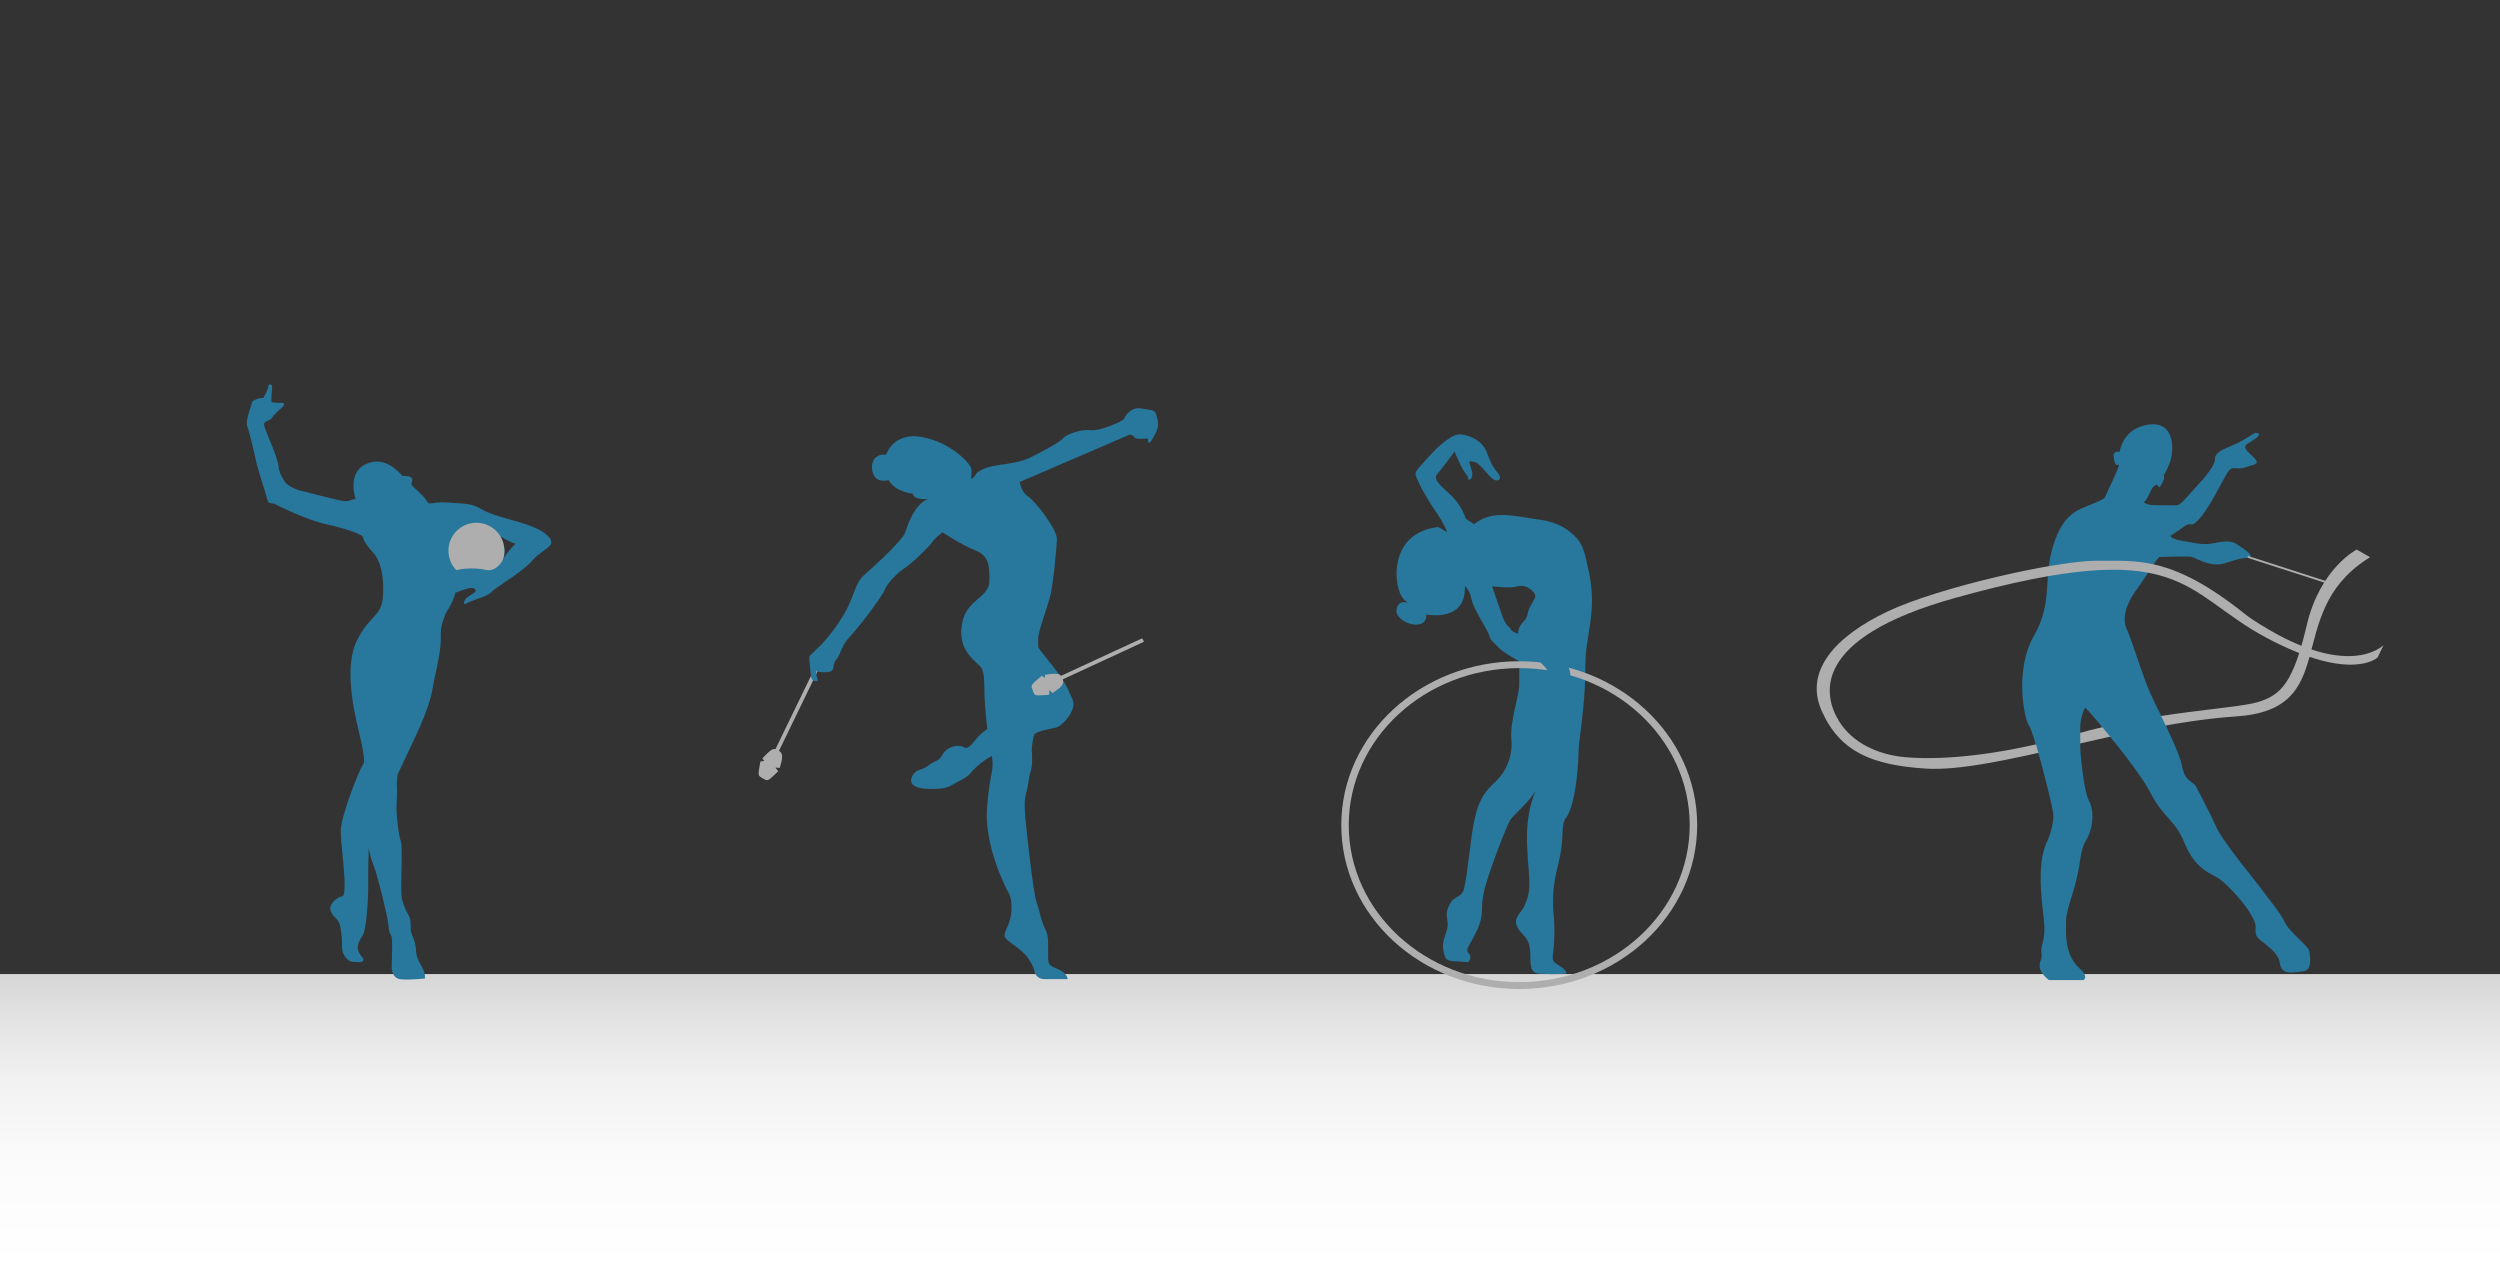 <?xml version="1.0" encoding="UTF-8"?><svg id="Capa_1" xmlns="http://www.w3.org/2000/svg" xmlns:xlink="http://www.w3.org/1999/xlink" viewBox="0 0 836.64 424.05"><rect x="0" y="0" width="836.64" height="424.05" fill="#333333" stroke="none"/><defs><style>.cls-1{fill:#28779c;}.cls-2{fill:#afaeae;}.cls-3{fill:url(#Degradado_sin_nombre_48);}</style><linearGradient id="Degradado_sin_nombre_48" x1="418.32" y1="424.05" x2="418.32" y2="325.98" gradientUnits="userSpaceOnUse"><stop offset="0" stop-color="#fff"/><stop offset=".35" stop-color="#fbfbfb"/><stop offset=".63" stop-color="#f2f2f2"/><stop offset=".87" stop-color="#e1e1e1"/><stop offset="1" stop-color="#d6d6d6"/></linearGradient></defs><rect class="cls-3" x="0" y="325.98" width="836.64" height="98.07"/><path class="cls-1" d="m531.28,189.28c-.28-1.11-.97-5.4-2.63-7.9-1.66-2.49-5.82-6.51-13.44-7.48-7.62-.97-15.66-3.6-21.89,1.52l-2.77-1.8s-1.25-4.3-4.71-7.62c-3.46-3.33-5.54-4.71-5.27-6.79,0,0,2.77-3.41,6.24-8.11,0,0,.21.84,1.94,4.44,1.73,3.6,2.56,3.46,2.56,4.57s2.08.21,1.18-2.84c-.9-3.05-1.39-3.12.9-2.7,2.29.42,5.33,6.24,7.48,6.24,0,0,1.42-.07,1.06-1.39-.37-1.32-2.31-2.08-4.18-7.62-1.87-5.54-8.18-6.51-9.49-6.44-1.32.07-4.71,1.45-10.05,7.41-5.33,5.96-5.06,4.92-3.53,8.45,1.52,3.53,4.35,7.84,5.96,10.18,2,2.91,3.62,6.06,3.56,6.66-.39-.18-2.68-1.73-3.08-1.68-1.94.28-13.21,1.47-13.76,15.19,0,9.28,4.3,10.32,4.3,10.32,0,0-3.88-1.8-4.3,2.36-.42,4.16,10.25,7.62,9.98,1.39,0,0,13.51,2.78,12.89-9.59,0,0,1.71,1.54,2.26,4.59.55,3.05,5.13,9.72,5.82,11.86.69,2.14.69,1.45,2.63,3.66,1.94,2.22,7.48,5.13,7.48,5.13v7.96c0,3.27-3.19,12.55-2.63,18.23.55,5.68-1.94,10.95-5.13,13.93-3.19,2.98-5.68,5.61-7.21,12.82-1.52,7.21-2.08,17.32-3.6,23.56-.97,2.71-3.46,2.17-4.71,4.83-1.25,2.66-1.11,3.07-.69,6.12.42,3.05-2.22,5.49-1.39,9.54.83,4.04,1.39,3.12,8.31,3.72,0,0,1.52-1.48.14-3-1.39-1.52.55-2.49,3.05-8.31,2.49-5.82.42-6.65,2.49-13.99,2.08-7.34,7.21-20.37,8.31-22.17,1.11-1.8,5.68-5.4,8.59-9.84,0,0-3.33,6.17-2.91,17.84.42,11.67,2.08,14.86-1.25,21.37-2.63,3.6-4.02,4.85.28,9.28,4.3,4.43-.42,12.32,5.13,12.67,5.54.35,8.87,0,8.87,0,0,0,.83-.89-2.49-2.83-3.33-1.94-1.39-2.36-1.39-10.39s-.55-5.8-.42-12.11c.14-6.32,1.39-9.23,2.49-15.04,1.11-5.82.05-9.56,1.89-11.92,1.85-2.36,3.93-10.16,4.2-23.72,1.11-9.26,2.22-16.7,2.22-27.39s4.44-18.16.69-33.14Zm-20.09,16.28c-.42,2.7-2.98,2.7-3.19,6.51,0,0-2.15-.62-2.49-1.59-.35-.97-1.39-.35-2.98-4.99-1.59-4.64-3.19-9.28-3.19-9.28,0,0,5.75.83,8.59,0,2.84-.83,5.75,1.87,5.89,3.12.14,1.25-2.22,3.53-2.63,6.24Z"/><path class="cls-2" d="m508.42,221.29c-32.89,0-59.55,24.55-59.55,54.84s26.66,54.84,59.55,54.84,59.55-24.55,59.55-54.84-26.66-54.84-59.55-54.84Zm0,107.38c-31.51,0-57.05-23.52-57.05-52.54s25.54-52.54,57.05-52.54,57.05,23.52,57.05,52.54-25.54,52.54-57.05,52.54Z"/><path class="cls-1" d="m515.1,221.29s2.81,2.44,3.22,4.04c.42,1.6,4.47.35,6.13,1.5,1.66,1.14,1.35-3.14-.52-5-1.87-1.86-9.15-1.82-8.83-.54Z"/><path class="cls-1" d="m709.07,156.09s-1.5-11.23,8.61-13.73c10.11-2.5,10.11,7.99,8.49,12.36-1.62,4.37-3.87,7.36-5.12,7.86-1.25.5-2.37,5.12-3.62,5.37,0,0,.37,1.12,3.99,1.12s5.99.12,7.24,0c1.25-.12,4.12-3.87,6.61-6.49,2.5-2.62,6.12-6.99,5.99-8.99-.12-2,2.5-3.22,5.99-4.6,3.49-1.39,6.99-4.13,7.61-4.13s2.25.25,0,1.87c-2.25,1.62-3.62,2-3.49,3s2.25,2.75,3,3.49c.75.75,1.62,1.8-.25,2.33-1.87.54-3.62,1.41-5.62,1.16-2-.25-2.37.12-4.37,3.74-2,3.62-6.99,13.73-10.48,15.1,0,0-1.12-.62-2.87.75-1.75,1.37-4.49,3-4.49,3,0,0,.37,1.12,3.62,1.62,3.24.5,6.24,1.37,9.11,1.12s6.74-1.78,9.48.04c2.75,1.83,4.37,2.95,4.62,3.7.25.75-.12.87-2,1-1.87.12-4.12,1-5.12,1.25s-3,1.37-6.36.62-4.87-1.87-5.99-2.25c-1.12-.37-9.98,0-10.86,0s-3.87,5.62-7.99,11.23c-4.12,5.62-4.37,10.35-3,13.1s3.99,11.61,6.86,18.97c2.87,7.36,10.98,21.55,11.73,27.5,1.12,4.45,3.74,4.45,4.49,5.95.75,1.5,4.49,8.36,6.74,13.48,2.25,5.12,13.1,17.97,15.23,20.97,2.12,3,6.12,7.49,7.74,10.98,1.62,3.49,7.99,7.99,8.24,9.73.25,1.75,1.12,6.36-2,6.74-3.12.37-5.74,1.02-7.11-.74-1.37-1.76.25-3.26-3.99-7s-5.12-3.16-4.87-7.07c.25-3.91-9.48-14.77-12.98-16.64-3.49-1.87-7.61-3.69-10.86-11.58-3.24-7.89-7.11-8.39-11.23-16.5-4.12-8.11-20.09-27.08-21.97-28.7,0,0-2.25,3-1.75,11.99.5,8.98,1.87,16.59,2.62,18.22.75,1.62,2.37,4.62,1.12,9.98-1.25,5.37-2.64,3.07-3.82,11.71-1.18,8.64-4.55,15.38-4.55,19.24s-.87,11.38,4.74,16.36c0,0,2.75,2.36,1.12,3.67h-11.61s-3.12-2.33-3.12-4.69,1-1.99.62-4.36c-.37-2.37,1.12-3.91,1-8.69-.12-4.78-3.37-20.38,1-28.87,0,0,2.5-5.62,1.87-9.61-.62-3.99-6.49-27.08-7.99-28.83-1.5-1.75-5.12-18.47,1.62-30.2,6.74-11.73,2.62-19.84,6.99-31.82,4.37-11.98,10.48-10.36,16.6-14.23,0,0,4.24-8.86,4.74-10.61Z"/><path class="cls-1" d="m709.32,151.22s-2.16-.59-1.97,1.56c.19,2.15.66,2.87,1.25,2.84s.97-.25.97-.25c0,0,.87-2.68.81-2.87s-1.05-1.28-1.05-1.28Z"/><path class="cls-1" d="m721.81,162.07s.65,1.38,1.07.8c.42-.58,1.86-3.06,1.22-3.78-.64-.72-1.95-.62-2.29,0-.35.62,0,2.98,0,2.98Z"/><polyline class="cls-2" points="752.22 186.02 752.22 186.69 779.2 195.4 779.28 194.76"/><path class="cls-2" d="m637.63,253.4c-8.75-.75-17.56-4.56-22.17-12.03-5.11-8.27-10.12-27.6,38.7-41.23,76.88-21.47,75.88-1.85,104.33,13.3,28.45,15.15,37.19,6.58,37.19,6.58l2-4.16s-11.93,12.66-44.24-8.79c-.81-.53-1.6-1.13-2.36-1.74-24.15-19.26-35.63-17.59-49.13-17.68s-53.5,8.96-70.51,17.1c-17.01,8.14-27.92,19.72-21.7,33.38,6.22,13.67,16.95,17.91,34.68,19.08,22.44,1.48,67.21-15.01,103.87-17.45,35.76-2.38,15.5-33.82,43.44-52.37.7-.47,1.43-.92,1.43-.92l-4.48-2.55s-12.23,6.21-16.72,25.32c-4.49,19.11-8.49,23.41-16.47,25.75-7.99,2.34-34.48,3.08-61.4,10.83-21.55,6.2-41.96,8.83-56.46,7.58Z"/><path class="cls-1" d="m680.92,247.67l1.46,4.99,13.78-2.65s.05-3.47,0-6.95c-.05-3.48-7.26-2.15-7.61-1.9s-7.63,6.51-7.63,6.51Z"/><polygon class="cls-1" points="703.16 242.85 707.51 248.17 725.5 244.35 722.11 237.31 703.16 242.85"/><path class="cls-1" d="m178.23,176.28c-5.08-2.06-12.93-3.49-16.66-5.63-3.73-2.14-4.68-1.98-11.26-2.46-6.58-.48-6.35,1.35-7.54-.63-1.19-1.98-4.2-4.2-4.84-5.08-.63-.87.16-.63,0-2.06-.16-1.43-3.17-1.11-3.17-1.11-1.67-1.75-6.27-6.98-12.53-3.89-6.27,3.09-3.17,11.74-3.17,11.74-.63-.48-1.67.56-3.49.56s-11.42-2.7-14.6-3.41c-3.17-.71-5.24-2.54-5.24-2.54,0,0-2.3-2.78-2.54-5.79-.24-3.01-4.36-11.66-4.76-13.48-.4-1.82,1.75-1.43,2.46-2.54.71-1.11,2.62-2.86,3.49-3.59.87-.74.95-1.64.08-1.56-.87.08-3.25-.08-3.49-.24-.24-.16-.16-2.22.08-4.44.24-2.22-1.19-1.27-1.19-1.27,0,1.43-1.75,4.32-1.75,4.32-.95-.2-3.65.76-3.73,1.39-.08.63-2.38,6.35-1.67,8.01.71,1.67,2.54,9.6,3.01,11.89.48,2.29,3.33,10.95,3.73,12.7.4,1.75,1.67,1.03,2.54,1.51.87.48,10.47,5.31,17.37,6.82,6.9,1.51,11.82,3.41,12.06,4.2.24.79.48,1.98,3.25,5,2.78,3.01,3.89,8.01,3.49,14.83-.4,6.82-4.44,6.27-8.65,14.67-4.2,8.41-1.59,21.81.79,31.57,2.38,9.76,1.27,9.84,1.27,9.84-2.22,3.89-7.54,18.16-7.54,22.37s1.59,15.47,1.27,19.43c-.32,3.97-.48,1.51-3.09,3.73-2.62,2.22-1.82,4.2,0,5.99,1.82,1.79,1.59,2.73,2.06,5.59.48,2.86-.4,5.16,1.11,7.32,1.51,2.17,2.54,1.8,4.68,1.96,2.14.16,1.43-1.35,1.43-1.35-2.86-3.09-1.74-5-.16-7.54,1.59-2.54,1.98-14.99,1.9-18.32-.08-3.33.16-11.11.16-11.11,0,0,.16,2.14,1.59,5.79,1.43,3.65,4.76,17.21,5,20.15.24,2.94.63,2.78,1.03,3.73.4.95.16,7.46.08,9.44-.08,1.98.24,3.89,1.98,4.68,1.75.79,9.12,0,9.12,0,.32-3.49-2.78-5.31-2.93-9.12-.16-3.81-1.82-5.79-1.82-7.22s.08-3.17-.48-4.36c-.56-1.19-1.75-2.94-2.46-6.02-.71-3.08.48-16.91-.4-19.34-.87-2.43-1.43-9.39-1.43-10.74s.32-5.39.16-7.14c-.16-1.75.24-4.36.24-4.36,0,0,2.46-5.24,5.87-12.45,3.41-7.22,5.31-12.85,5.87-16.5.56-3.65,2.78-11.9,2.7-16.1-.08-4.2.32-5.24,1.59-8.73,3.17-5.08,3.25-6.98,3.25-6.98,1.03-.32,5.39-2.38,6.5-1.35,1.11,1.03-.56,1.43-2.3,2.7-1.75,1.27-1.43,3.01-.48,2.22.95-.79,6.98-2.38,8.09-3.57,1.11-1.19,3.97-3.01,3.97-3.01,0,0,8.09-5.31,9.99-7.77,1.9-2.46,6.11-4.36,6.35-5.79.24-1.43-1.19-3.49-6.27-5.55Zm-10.26,11.85c.13-.38.33-.79.57-1.21.45-1.37.73-3.88-1.06-7.39,0,0,3.53,2.15,5.04,2.39,0,0-2.66,2.66-3.98,5.01-.26.79-.57,1.21-.57,1.21Z"/><circle class="cls-2" cx="159.43" cy="184.3" r="9.36"/><path class="cls-1" d="m168.21,187.54s-2.16,3.97-5.49,3.2-6.84-.54-8.86-.18c-2.02.36-2.5,1.13-2.5,1.13l3.51,2.32s4.64.71,5.35.36,7.08-2.44,7.26-2.68.73-4.15.73-4.15Z"/><polygon class="cls-2" points="272.56 223.8 273.77 224.3 260.58 251.5 259.35 251.04 272.56 223.8"/><path class="cls-2" d="m254.46,254.84c.02-.09,1.2-.1,1.25-.18.06-.09-.64-.78-.57-.86,3.26-3.5,3.78-3.56,5.38-2.65,1.6.92,1.53,2.32.42,5.81-.02.08-1.38-.15-1.42-.08-.05.1,1.03,1.11.85,1.29-3.6,3.46-3.37,3.31-5.07,2.33-1.7-.98-1.73-.7-.83-5.67Z"/><path class="cls-1" d="m310.49,166.96s-4.67.57-5.02-1.77c0,0-5.66-.35-8.14-4.53,0,0-4.81,1.56-5.45-3.47-.64-5.02,3.89-5.45,4.6-4.88,0,0,2.33-7.78,11.96-6.08s15.99,8.66,16.48,10.27c.5,1.61,0,3.66,0,3.66,0,0,.99-.07,1.41-1.06.42-.99,2.41-2.76,8.35-3.54,5.94-.78,8.42-1.63,9.9-2.33s10.19-5.16,11.11-6.51c.92-1.34,6.23-3.18,9.34-2.76s11.04-3.14,11.18-3.83c.14-.69,2.19-4.02,5.59-3.45,3.4.57,4.74.42,5.09,1.98s1.34,3.11,0,5.94c-1.34,2.83-2.19,4.1-2.62,3.4s.42-1.13-.42-1.2-3.75.35-4.24-.5c-.5-.85-1.56-.85-1.56-.85l-36.79,15.85s.5,3.4,2.83,4.88c2.33,1.49,9.76,11,9.62,14.34-.14,3.34-1.2,14.03-2.05,18.13-.85,4.1-4.32,12.38-4.24,15.35s-.28,2.12.71,3.61,7.07,8.35,9.06,12.66c1.98,4.32,2.69,4.95,1.49,7.64-1.2,2.69-3.68,5.18-5.38,5.6s-6.51,1.12-7.22,2.4c0,0-.92,3.47-.78,5.52.14,2.05.28,4.53-.42,6.79-.71,2.26-.64,4.34-1.41,6.94-.78,2.61-.57,5.65-.35,8.41.21,2.76,2.55,24.55,3.68,28.01s1.34,5.02,2.05,7.07c.71,2.05,1.41,2.76,1.77,4.88.35,2.12-.07,7.36.35,8.77.42,1.41,3.61,1.84,5.02,3.18,1.41,1.34,1.27,2.19,1.27,2.19h-7.86c-1.51,0-2.83-1.01-3.16-2.49-.24-1.08-.79-2.48-1.92-4.16-2.83-4.17-8.28-6.15-8.14-7.99.14-1.84,1.2-2.76,1.91-5.59.71-2.83.5-6.72-.42-8.35s-8.28-15.78-7.36-28.58c.92-12.8,2.48-11.81,1.63-17.54,0,0-4.46,2.26-7.57,6.23-1.56,1.49-2.9,1.77-5.09,3.11-2.19,1.34-3.54,1.74-8.06,1.72s-7.29-1.37-6.01-4.13c1.27-2.76,3.47-2.05,5.24-3.54,1.77-1.49,2.83-1.49,3.82-2.33s1.41-2.62,3.18-3.54,3.41-1.41,5.81-.14c0,0,1.2-.07,2.97-2.48,1.77-2.41,4.17-3.89,4.17-3.89,0,0-.78-6.66-.92-11.04-.14-4.38.07-7.28-.99-9.33-1.06-2.05-9.13-5.59-6.15-16.55,1.98-6.51,8.7-7.36,8.77-12.59s-.14-8.49-4.81-10.33c-4.67-1.84-10.89-6-10.89-6,0,0-2.62,1.97-3.47,3.31-.85,1.34-6.44,6.86-9.34,8.77-2.9,1.91-5.87,5.38-6.44,7-.57,1.63-6.79,10.47-12.8,17.05-2.12,3.04-1.98,4.1-2.83,5.52-.85,1.41-1.06,1.06-1.41,2.33s-.07,1.77-.92,2.41-2.05.35-3.04.42-1.91-.5-1.91-.5c0,0-.21.92,0,1.7.21.78.57,1.41.35,1.7s-1.91.35-2.19-1.49c-.28-1.84-.42-4.81-.57-5.87-.14-1.06.21-1.06,3.32-4.1,3.11-3.04,7.5-8.77,9.76-13.65,2.26-4.88,2.55-8.06,5.73-10.75,3.18-2.69,12.45-11.29,13.3-13.85.85-2.56,2.97-9.21,7.57-11.19Z"/><polygon class="cls-2" points="382.23 213.61 382.85 214.76 355.42 227.45 354.76 226.32 382.23 213.61"/><path class="cls-2" d="m348.57,226.17c.07-.06.99.68,1.08.65.1-.04,0-1.01.1-1.02,4.74-.64,5.18-.36,5.84,1.36.66,1.72-.28,2.77-3.35,4.76-.07.04-.98-.99-1.05-.96-.1.04.09,1.51-.16,1.54-4.98.4-4.7.43-5.4-1.41-.7-1.83-.89-1.64,2.95-4.92Z"/></svg>